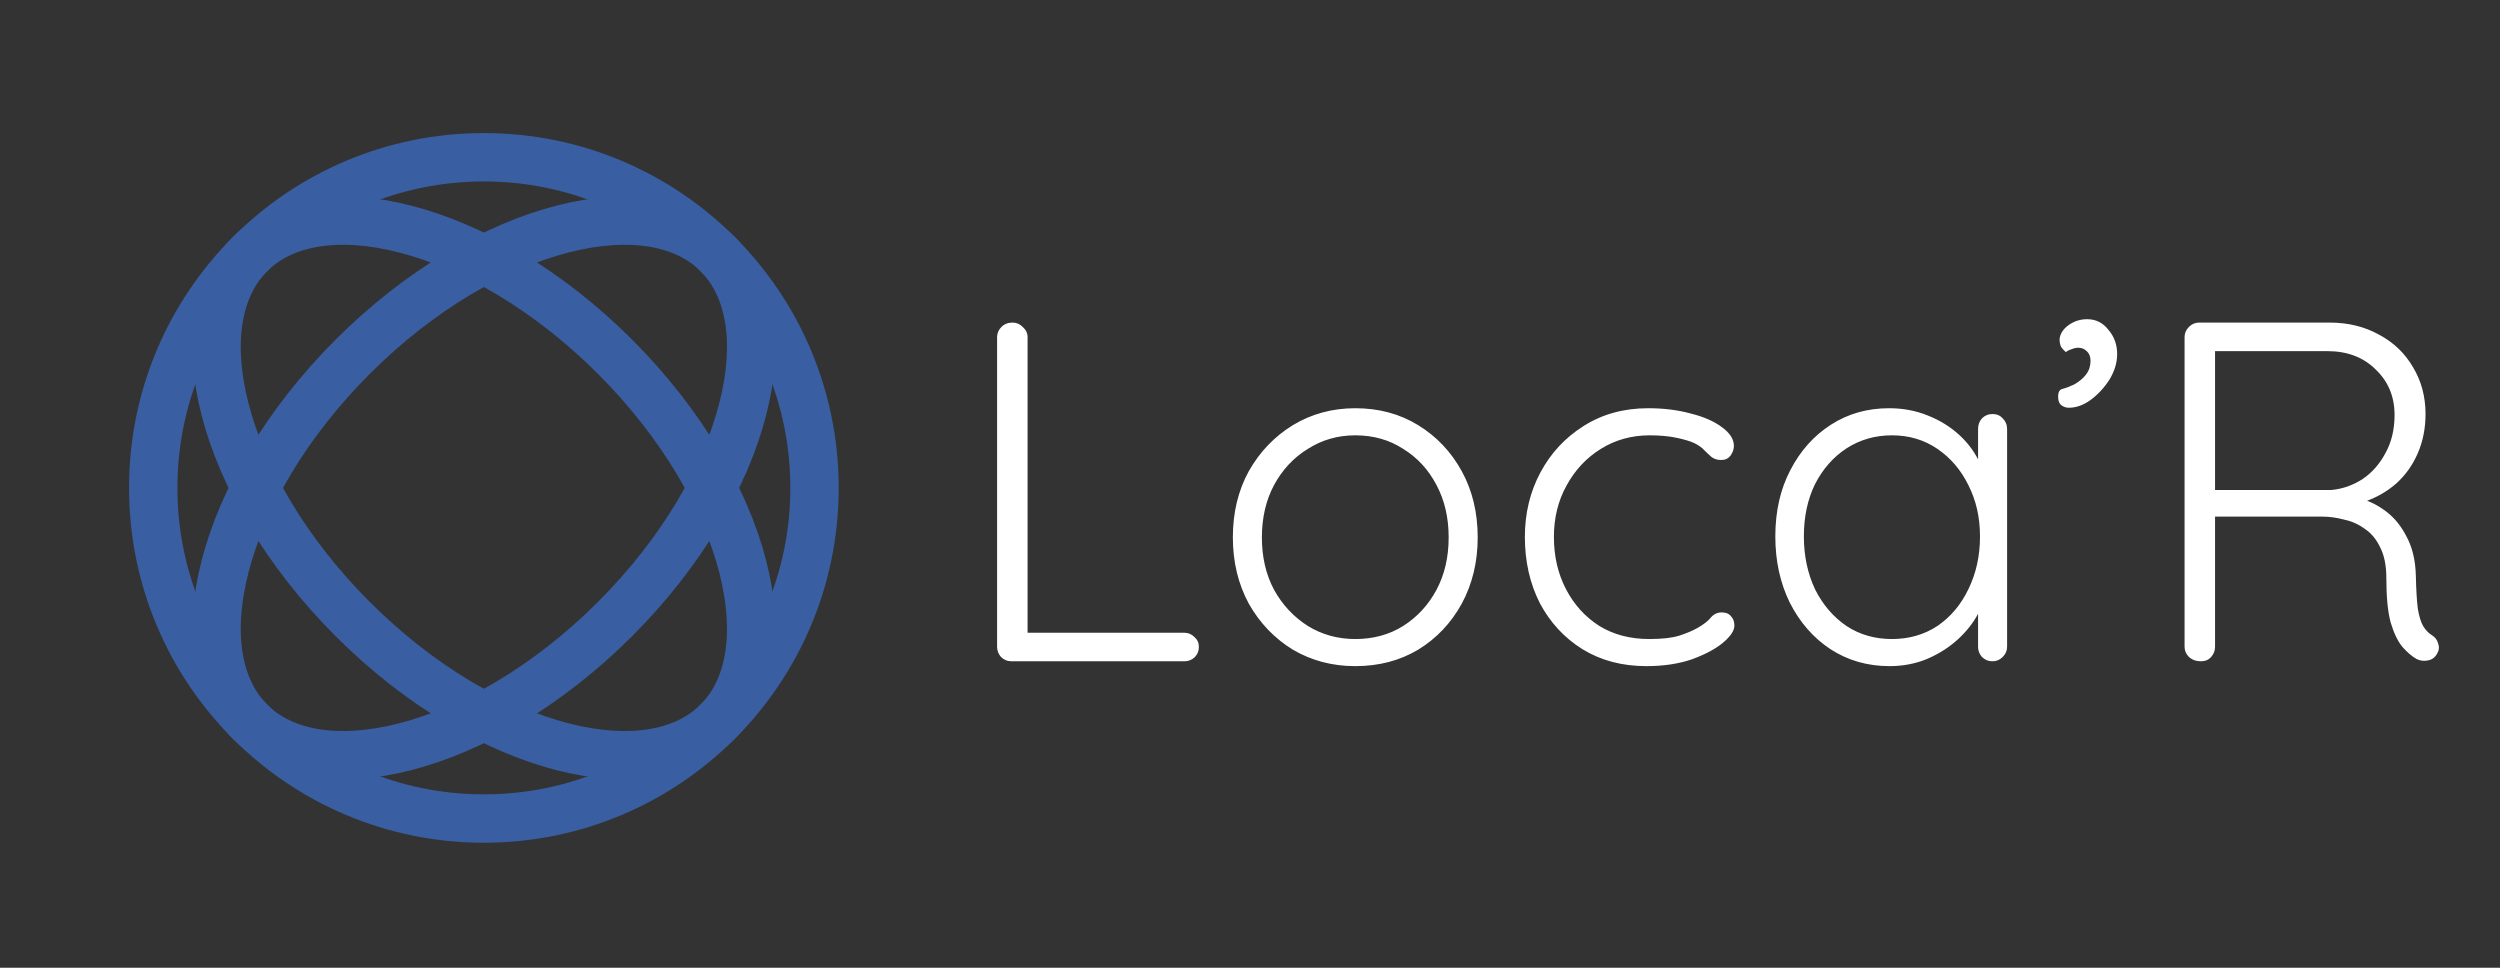 <svg width="155" height="60" viewBox="0 0 155 60" fill="none" xmlns="http://www.w3.org/2000/svg">
<rect x="0" y="0" width="155" height="60" fill="#333333" stroke="none"/>
<path d="M73.43 39.23C73.67 39.23 73.88 39.32 74.06 39.5C74.24 39.66 74.33 39.86 74.33 40.1C74.33 40.36 74.24 40.58 74.06 40.76C73.88 40.92 73.67 41 73.43 41H62.72C62.46 41 62.24 40.91 62.06 40.73C61.9 40.55 61.82 40.34 61.82 40.1V20.9C61.82 20.66 61.91 20.45 62.09 20.27C62.27 20.09 62.5 20 62.78 20C63.02 20 63.23 20.09 63.41 20.27C63.61 20.45 63.71 20.66 63.71 20.9V39.74L63.14 39.23H73.43ZM91.617 33.32C91.617 34.84 91.287 36.21 90.627 37.43C89.967 38.63 89.067 39.58 87.927 40.28C86.787 40.96 85.487 41.3 84.027 41.3C82.607 41.3 81.317 40.96 80.157 40.28C79.017 39.58 78.107 38.63 77.427 37.43C76.767 36.21 76.437 34.84 76.437 33.32C76.437 31.78 76.767 30.41 77.427 29.21C78.107 28.01 79.017 27.06 80.157 26.36C81.317 25.66 82.607 25.31 84.027 25.31C85.487 25.31 86.787 25.66 87.927 26.36C89.067 27.06 89.967 28.01 90.627 29.21C91.287 30.41 91.617 31.78 91.617 33.32ZM89.817 33.32C89.817 32.1 89.567 31.02 89.067 30.08C88.567 29.12 87.877 28.37 86.997 27.83C86.137 27.27 85.147 26.99 84.027 26.99C82.947 26.99 81.967 27.27 81.087 27.83C80.207 28.37 79.507 29.12 78.987 30.08C78.487 31.02 78.237 32.1 78.237 33.32C78.237 34.54 78.487 35.62 78.987 36.56C79.507 37.5 80.207 38.25 81.087 38.81C81.967 39.35 82.947 39.62 84.027 39.62C85.147 39.62 86.137 39.35 86.997 38.81C87.877 38.25 88.567 37.5 89.067 36.56C89.567 35.62 89.817 34.54 89.817 33.32ZM102.192 25.31C103.152 25.31 104.032 25.42 104.832 25.64C105.632 25.84 106.272 26.12 106.752 26.48C107.252 26.84 107.502 27.23 107.502 27.65C107.502 27.85 107.432 28.05 107.292 28.25C107.152 28.43 106.962 28.52 106.722 28.52C106.482 28.52 106.282 28.46 106.122 28.34C105.982 28.22 105.832 28.08 105.672 27.92C105.532 27.76 105.322 27.61 105.042 27.47C104.782 27.35 104.412 27.24 103.932 27.14C103.452 27.04 102.902 26.99 102.282 26.99C101.162 26.99 100.152 27.27 99.252 27.83C98.352 28.39 97.642 29.15 97.122 30.11C96.602 31.05 96.342 32.11 96.342 33.29C96.342 34.49 96.592 35.57 97.092 36.53C97.592 37.49 98.282 38.25 99.162 38.81C100.042 39.35 101.072 39.62 102.252 39.62C103.052 39.62 103.672 39.55 104.112 39.41C104.552 39.27 104.932 39.11 105.252 38.93C105.632 38.71 105.902 38.5 106.062 38.3C106.242 38.08 106.472 37.97 106.752 37.97C107.012 37.97 107.202 38.05 107.322 38.21C107.462 38.35 107.532 38.54 107.532 38.78C107.532 39.1 107.292 39.46 106.812 39.86C106.352 40.24 105.712 40.58 104.892 40.88C104.072 41.16 103.132 41.3 102.072 41.3C100.572 41.3 99.252 40.95 98.112 40.25C96.992 39.55 96.112 38.6 95.472 37.4C94.852 36.18 94.542 34.81 94.542 33.29C94.542 31.83 94.862 30.5 95.502 29.3C96.142 28.1 97.032 27.14 98.172 26.42C99.332 25.68 100.672 25.31 102.192 25.31ZM123.54 25.67C123.8 25.67 124.01 25.76 124.17 25.94C124.35 26.12 124.44 26.34 124.44 26.6V40.1C124.44 40.34 124.35 40.55 124.17 40.73C123.99 40.91 123.78 41 123.54 41C123.28 41 123.06 40.91 122.88 40.73C122.72 40.55 122.64 40.34 122.64 40.1V36.53L123.15 36.29C123.15 36.85 122.99 37.42 122.67 38C122.37 38.58 121.95 39.12 121.41 39.62C120.87 40.12 120.23 40.53 119.49 40.85C118.77 41.15 117.99 41.3 117.15 41.3C115.79 41.3 114.57 40.95 113.49 40.25C112.43 39.55 111.59 38.59 110.97 37.37C110.37 36.15 110.07 34.78 110.07 33.26C110.07 31.7 110.38 30.33 111 29.15C111.62 27.95 112.46 27.01 113.52 26.33C114.58 25.65 115.78 25.31 117.12 25.31C117.98 25.31 118.78 25.46 119.52 25.76C120.28 26.06 120.94 26.47 121.5 26.99C122.06 27.51 122.49 28.11 122.79 28.79C123.11 29.45 123.27 30.14 123.27 30.86L122.64 30.41V26.6C122.64 26.34 122.72 26.12 122.88 25.94C123.06 25.76 123.28 25.67 123.54 25.67ZM117.3 39.62C118.36 39.62 119.3 39.35 120.12 38.81C120.94 38.25 121.58 37.49 122.04 36.53C122.52 35.55 122.76 34.46 122.76 33.26C122.76 32.08 122.52 31.02 122.04 30.08C121.58 29.14 120.94 28.39 120.12 27.83C119.3 27.27 118.36 26.99 117.3 26.99C116.26 26.99 115.32 27.26 114.48 27.8C113.66 28.34 113.01 29.08 112.53 30.02C112.07 30.96 111.84 32.04 111.84 33.26C111.84 34.46 112.07 35.55 112.53 36.53C113.01 37.49 113.66 38.25 114.48 38.81C115.3 39.35 116.24 39.62 117.3 39.62ZM131.263 21.95C131.263 22.49 131.103 23.02 130.783 23.54C130.463 24.04 130.073 24.46 129.613 24.8C129.173 25.12 128.723 25.28 128.263 25.28C128.103 25.28 127.953 25.23 127.813 25.13C127.673 25.03 127.603 24.85 127.603 24.59C127.603 24.31 127.693 24.15 127.873 24.11C128.053 24.07 128.293 23.98 128.593 23.84C128.913 23.66 129.163 23.45 129.343 23.21C129.523 22.97 129.613 22.69 129.613 22.37C129.613 22.11 129.533 21.91 129.373 21.77C129.233 21.63 129.063 21.56 128.863 21.56C128.723 21.56 128.583 21.59 128.443 21.65C128.303 21.69 128.183 21.75 128.083 21.83C127.963 21.73 127.863 21.62 127.783 21.5C127.723 21.36 127.693 21.2 127.693 21.02C127.733 20.68 127.923 20.39 128.263 20.15C128.603 19.91 128.983 19.79 129.403 19.79C129.943 19.79 130.383 20.01 130.723 20.45C131.083 20.87 131.263 21.37 131.263 21.95ZM136.463 41C136.163 41 135.913 40.91 135.713 40.73C135.533 40.55 135.443 40.34 135.443 40.1V20.9C135.443 20.66 135.533 20.45 135.713 20.27C135.893 20.09 136.103 20 136.343 20H144.443C145.583 20 146.603 20.25 147.503 20.75C148.403 21.23 149.103 21.9 149.603 22.76C150.123 23.62 150.383 24.59 150.383 25.67C150.383 26.55 150.223 27.36 149.903 28.1C149.583 28.84 149.133 29.47 148.553 29.99C147.973 30.49 147.323 30.86 146.603 31.1L145.553 30.77C146.293 30.83 146.983 31.07 147.623 31.49C148.263 31.89 148.773 32.45 149.153 33.17C149.553 33.87 149.763 34.72 149.783 35.72C149.803 36.58 149.843 37.25 149.903 37.73C149.983 38.21 150.093 38.57 150.233 38.81C150.373 39.05 150.553 39.24 150.773 39.38C150.973 39.5 151.103 39.67 151.163 39.89C151.243 40.11 151.223 40.32 151.103 40.52C151.023 40.68 150.903 40.8 150.743 40.88C150.603 40.94 150.453 40.97 150.293 40.97C150.133 40.97 149.973 40.93 149.813 40.85C149.533 40.69 149.243 40.44 148.943 40.1C148.663 39.76 148.423 39.26 148.223 38.6C148.043 37.94 147.953 37.02 147.953 35.84C147.953 35.06 147.823 34.42 147.563 33.92C147.323 33.42 147.003 33.04 146.603 32.78C146.223 32.5 145.793 32.31 145.313 32.21C144.853 32.09 144.413 32.03 143.993 32.03H137.003L137.333 31.61V40.1C137.333 40.34 137.253 40.55 137.093 40.73C136.933 40.91 136.723 41 136.463 41ZM137.003 30.38H144.533C145.213 30.32 145.853 30.1 146.453 29.72C147.053 29.32 147.533 28.78 147.893 28.1C148.273 27.42 148.463 26.63 148.463 25.73C148.463 24.59 148.073 23.65 147.293 22.91C146.533 22.15 145.533 21.77 144.293 21.77H137.123L137.333 21.35V30.8L137.003 30.38Z" fill="white"/>
<circle cx="30" cy="30.25" r="20.5" stroke="#395EA2" stroke-width="3"/>
<path d="M38.132 38.382C33.992 42.521 29.303 45.223 25.126 46.297C20.912 47.381 17.515 46.757 15.504 44.746C13.493 42.734 12.869 39.338 13.953 35.123C15.027 30.947 17.729 26.258 21.868 22.118C26.008 17.979 30.697 15.277 34.873 14.203C39.087 13.119 42.484 13.743 44.495 15.754C46.507 17.766 47.131 21.162 46.047 25.376C44.973 29.553 42.271 34.242 38.132 38.382Z" stroke="#395EA2" stroke-width="3"/>
<path d="M38.131 22.118C42.271 26.258 44.973 30.947 46.047 35.123C47.131 39.338 46.507 42.734 44.495 44.746C42.484 46.757 39.087 47.381 34.873 46.297C30.697 45.223 26.007 42.521 21.868 38.382C17.729 34.242 15.026 29.553 13.953 25.376C12.869 21.162 13.493 17.766 15.504 15.754C17.515 13.743 20.912 13.119 25.126 14.203C29.302 15.277 33.992 17.979 38.131 22.118Z" stroke="#395EA2" stroke-width="3"/>
</svg>
